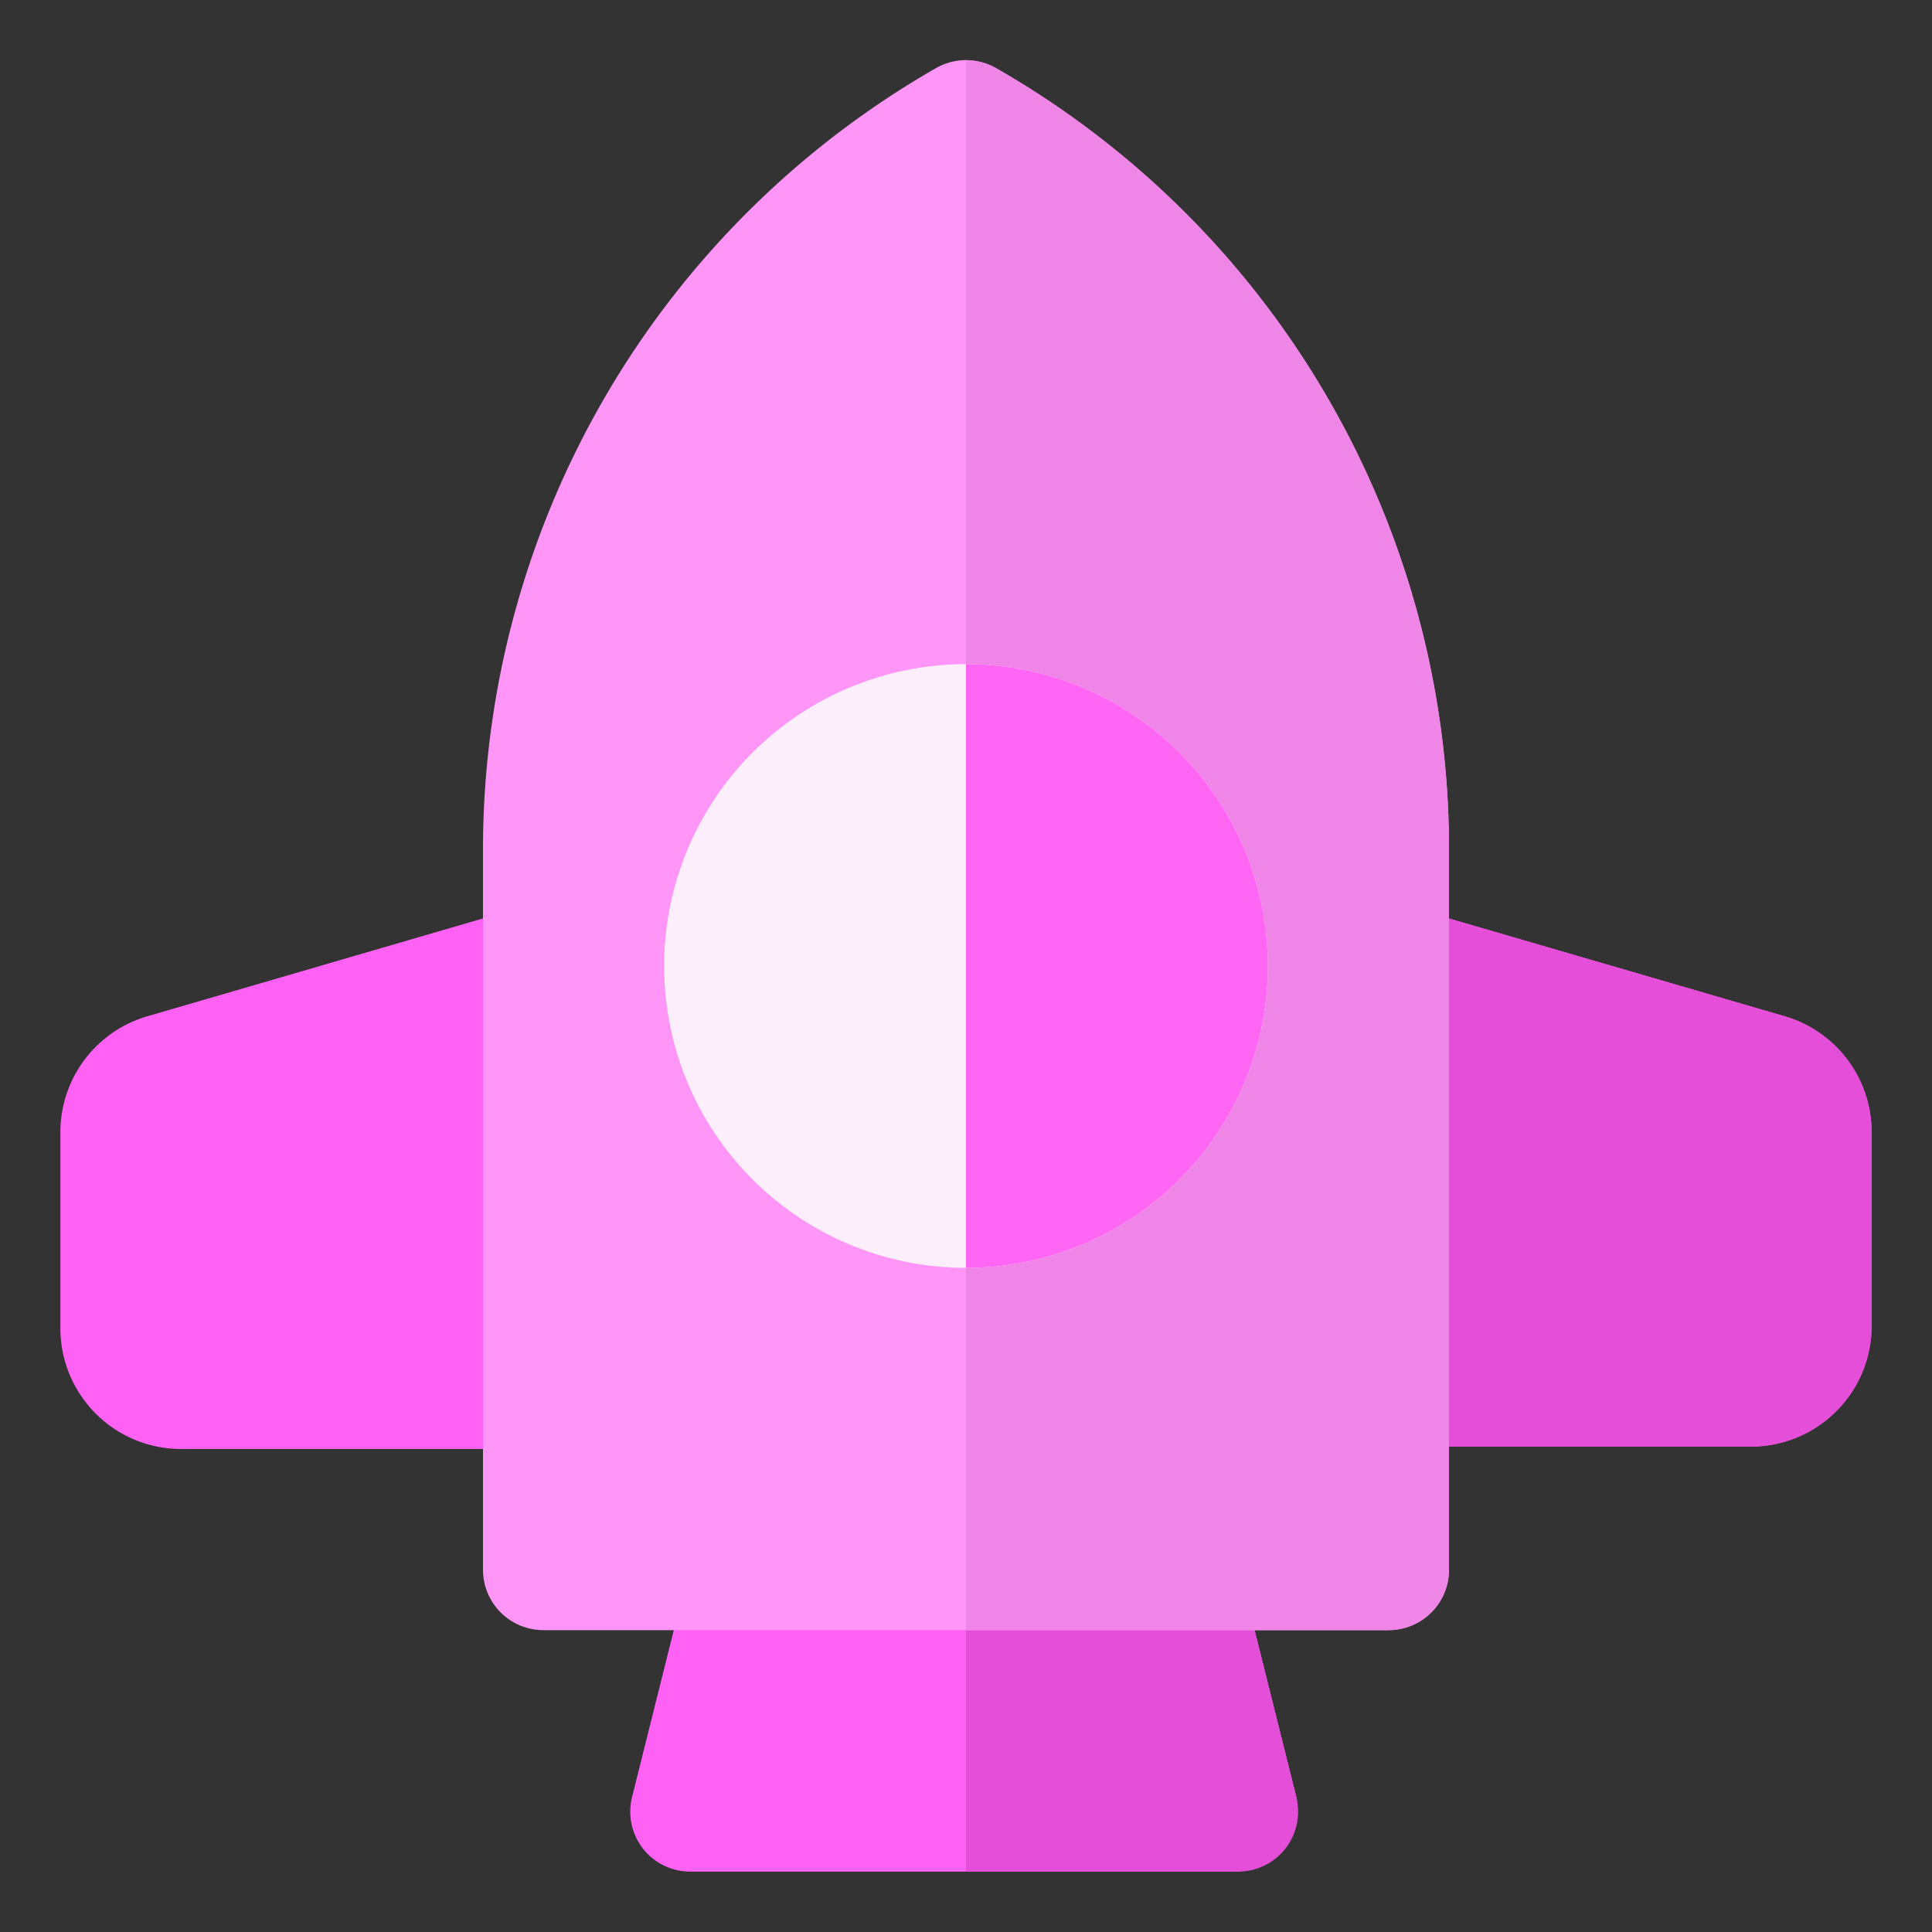 <svg xmlns="http://www.w3.org/2000/svg" viewBox="0 0 32 32" id="StartUp"><rect x="0" y="0" width="32" height="32" fill="#333333" stroke="none"/><path fill="#ff61f4" d="M9.6 15.2A1 1 0 0 0 8.73 15L2.45 16.83A2 2 0 0 0 1 18.75V22a2 2 0 0 0 2 2H9a1 1 0 0 0 1-1V16A1 1 0 0 0 9.6 15.2zM29.55 16.83L23.27 15a1 1 0 0 0-.87.16 1 1 0 0 0-.4.8v7a1 1 0 0 0 1 1h6a2 2 0 0 0 2-2V18.75A2 2 0 0 0 29.55 16.83z" class="colorffc661 svgShape"/><path fill="#e44ed9" d="M29.55,16.83,23.27,15a1,1,0,0,0-.87.16,1,1,0,0,0-.4.8v7a1,1,0,0,0,1,1h6a2,2,0,0,0,2-2V18.75A2,2,0,0,0,29.55,16.83Z" class="colore49f4e svgShape"/><path fill="#ff61f4" d="M21.47,29.76l-1-4a1,1,0,0,0-1-.76h-7a1,1,0,0,0-1,.76l-1,4a1,1,0,0,0,.18.86,1,1,0,0,0,.79.38h9a1,1,0,0,0,.79-.38A1,1,0,0,0,21.47,29.76Z" class="colorffc661 svgShape"/><path fill="#e44ed9" d="M21.29,30.62a1,1,0,0,1-.79.38H16V25h3.5a1,1,0,0,1,1,.76L20.78,27l.69,2.76A1,1,0,0,1,21.29,30.62Z" class="colore49f4e svgShape"/><path fill="#ff96f7" d="M24,14A14.9,14.9,0,0,0,16.5,1.13a1,1,0,0,0-1,0A14.92,14.92,0,0,0,8,14V26a1,1,0,0,0,1,1H23a1,1,0,0,0,1-1V14Z" class="color96d7ff svgShape"/><path fill="#ef86e7" d="M24,14V26a1,1,0,0,1-1,1H16V1a1,1,0,0,1,.5.13A14.92,14.92,0,0,1,24,14Z" class="color86c3ef svgShape"/><circle cx="16" cy="16" r="5" fill="#fdeefc" class="coloreef5fd svgShape"/><path fill="#ff66f4" d="M21,16a5,5,0,0,1-5,5V11A5,5,0,0,1,21,16Z" class="colord7e2f2 svgShape"/></svg>